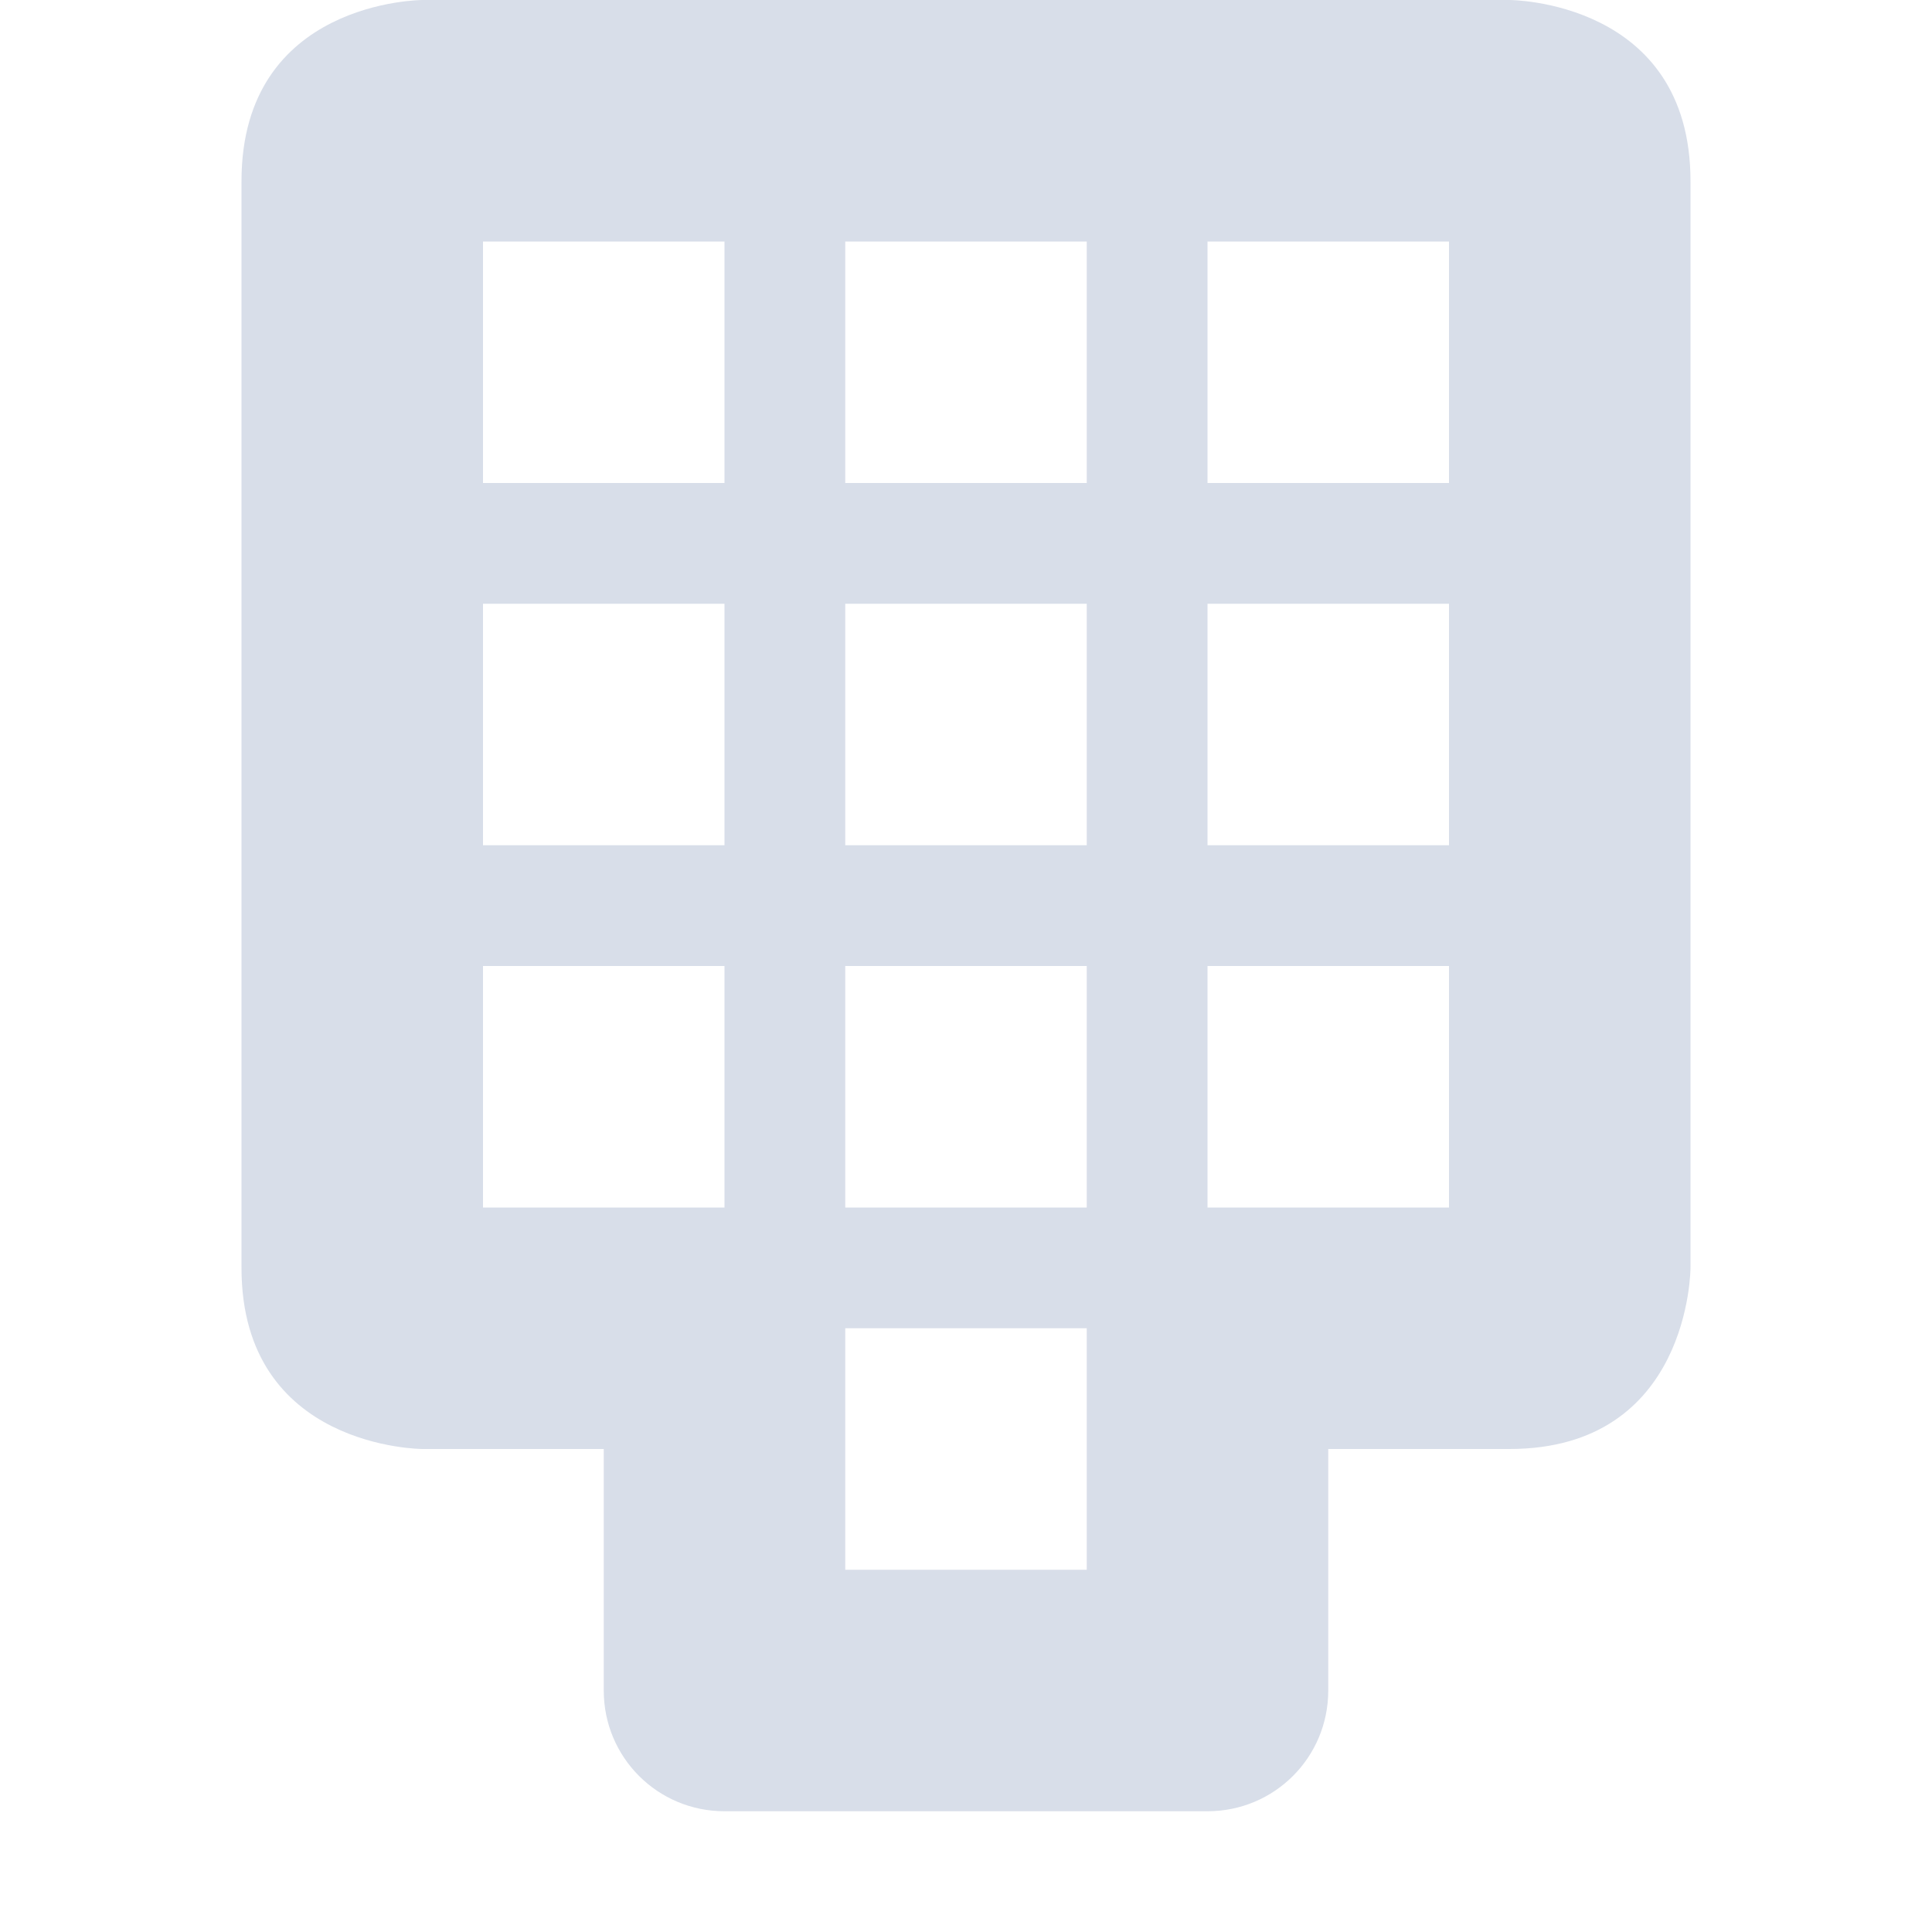 <!--Part of Monotone: https://github.com/sixsixfive/Monotone, released under cc-by-sa_v4-->
<svg xmlns="http://www.w3.org/2000/svg" viewBox="0 0 16 16">
    <path style="marker:none" d="M3.5 0S2 0 2 1.5v9C2 12 3.5 12 3.5 12H5v2c0 .554.446 1 1 1h4c.554 0 1-.446 1-1v-2h1.5c1.5 0 1.5-1.5 1.5-1.5v-9C14 0 12.5 0 12.5 0zM4 2h2v2H4zm3 0h2v2H7zm3 0h2v2h-2zM4 5h2v2H4zm3 0h2v2H7zm3 0h2v2h-2zM4 8h2v2H4zm3 0h2v2H7zm3 0h2v2h-2zm-3 3h2v2H7z" color="#000" overflow="visible" fill="#d8dee9"/>
</svg>
